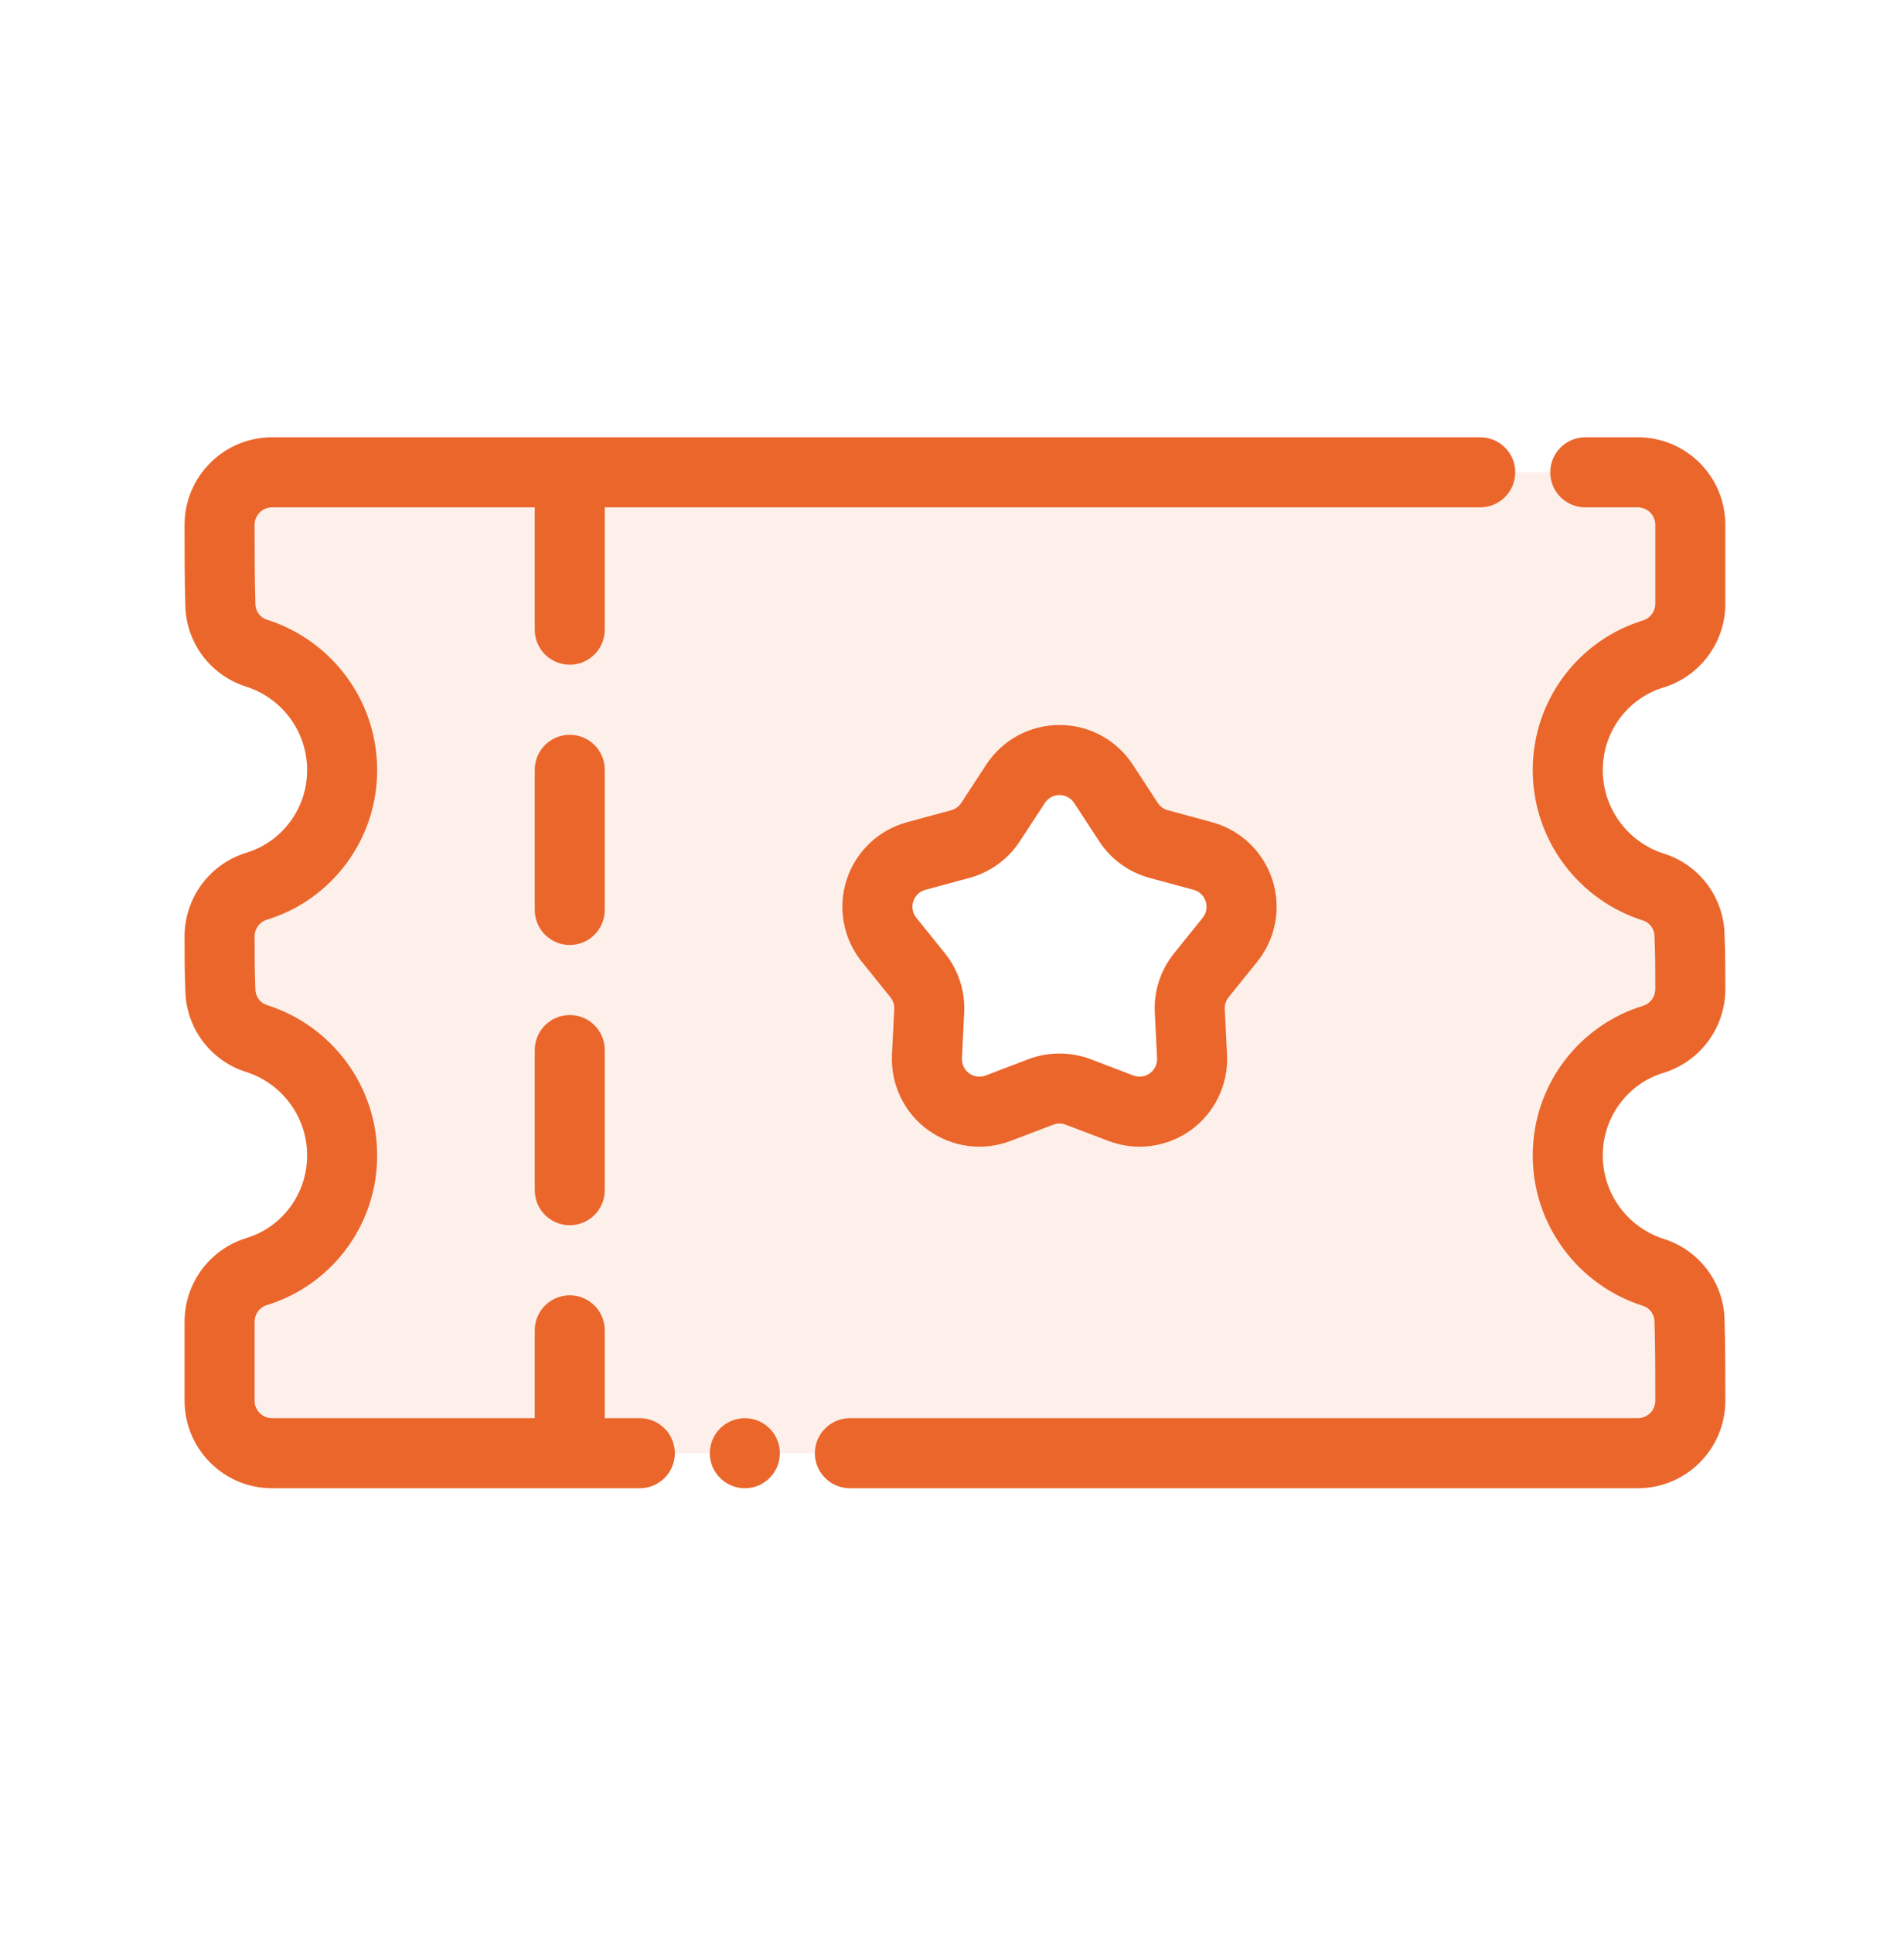 <svg width="68" height="69" viewBox="0 0 68 69" fill="none" xmlns="http://www.w3.org/2000/svg">
<g clip-path="url(#clip0_2103_8865)" filter="url(#filter0_d_2103_8865)">
<g clip-path="url(#clip1_2103_8865)">
<path fill-rule="evenodd" clip-rule="evenodd" d="M60.368 31.312C60.368 32.126 59.842 32.847 59.066 33.096C57.282 33.628 55.991 35.289 55.991 37.248C55.991 39.208 57.282 40.869 59.057 41.425C59.822 41.672 60.34 42.382 60.34 43.185C60.368 44.039 60.368 45.103 60.368 46.003C60.368 47.038 59.528 47.879 58.492 47.879C50.322 47.879 17.888 47.879 9.718 47.879C8.682 47.879 7.842 47.038 7.842 46.003C7.842 45.103 7.842 44.039 7.842 43.185C7.842 42.371 8.368 41.649 9.144 41.4C10.928 40.869 12.219 39.208 12.219 37.248C12.219 35.289 10.928 33.628 9.152 33.071C8.388 32.825 7.869 32.114 7.869 31.312C7.842 30.711 7.842 30.029 7.842 29.428C7.842 28.614 8.368 27.892 9.144 27.644C10.928 27.112 12.219 25.451 12.219 23.491C12.219 21.532 10.928 19.871 9.152 19.314C8.388 19.068 7.869 18.358 7.869 17.555C7.842 16.701 7.842 15.636 7.842 14.737C7.842 13.702 8.682 12.861 9.718 12.861H58.492C59.528 12.861 60.368 13.702 60.368 14.737V17.555C60.368 18.369 59.842 19.09 59.066 19.339C57.282 19.871 55.991 21.532 55.991 23.491C55.991 25.451 57.282 27.112 59.057 27.669C59.822 27.915 60.34 28.625 60.34 29.428C60.368 30.029 60.368 30.711 60.368 31.312Z" fill="#FDF0EA"/>
<path fill-rule="evenodd" clip-rule="evenodd" d="M36.164 23.745C36.51 23.214 37.101 22.895 37.734 22.895C38.367 22.895 38.958 23.214 39.303 23.745C39.636 24.253 39.957 24.746 40.196 25.11C40.447 25.495 40.832 25.774 41.275 25.894C41.695 26.008 42.262 26.161 42.849 26.321C43.461 26.485 43.946 26.948 44.142 27.551C44.338 28.153 44.216 28.813 43.819 29.306C43.438 29.779 43.069 30.238 42.796 30.577C42.508 30.934 42.362 31.386 42.384 31.846C42.406 32.28 42.434 32.868 42.464 33.474C42.496 34.107 42.206 34.712 41.694 35.084C41.183 35.456 40.517 35.545 39.926 35.319C39.357 35.104 38.807 34.894 38.401 34.739C37.97 34.576 37.497 34.576 37.066 34.739C36.66 34.894 36.11 35.104 35.542 35.319C34.951 35.545 34.285 35.456 33.773 35.084C33.261 34.712 32.971 34.107 33.003 33.474C33.033 32.868 33.062 32.28 33.083 31.846C33.106 31.386 32.959 30.934 32.672 30.577C32.399 30.238 32.029 29.779 31.648 29.306C31.252 28.813 31.129 28.153 31.325 27.551C31.521 26.948 32.007 26.485 32.619 26.321C33.205 26.161 33.772 26.008 34.193 25.894C34.636 25.774 35.02 25.495 35.272 25.11C35.51 24.746 35.831 24.253 36.164 23.745Z" fill="white"/>
<path fill-rule="evenodd" clip-rule="evenodd" d="M26.602 46.628C27.292 46.628 27.852 47.188 27.852 47.879C27.852 48.569 27.292 49.129 26.602 49.129C25.912 49.129 25.351 48.569 25.351 47.879C25.351 47.188 25.912 46.628 26.602 46.628ZM56.617 14.112H58.493C58.838 14.112 59.118 14.392 59.118 14.737V17.555C59.118 17.817 58.953 18.051 58.708 18.141C56.405 18.832 54.741 20.968 54.741 23.491C54.741 26.01 56.401 28.145 58.684 28.862C58.923 28.939 59.09 29.169 59.09 29.428C59.09 29.448 59.09 29.467 59.092 29.486C59.118 30.067 59.118 30.73 59.118 31.312C59.118 31.574 58.953 31.808 58.708 31.898C56.405 32.589 54.741 34.725 54.741 37.248C54.741 39.767 56.401 41.902 58.684 42.619C58.923 42.696 59.09 42.926 59.09 43.185V43.226C59.118 44.068 59.118 45.116 59.118 46.003C59.118 46.348 58.838 46.628 58.493 46.628H30.354C29.663 46.628 29.103 47.188 29.103 47.879C29.103 48.569 29.663 49.129 30.354 49.129H58.493C60.22 49.129 61.619 47.73 61.619 46.003C61.619 45.095 61.619 44.02 61.592 43.155C61.582 41.826 60.715 40.645 59.441 40.235C59.438 40.235 59.436 40.234 59.433 40.232C58.164 39.835 57.242 38.648 57.242 37.248C57.242 35.856 58.155 34.673 59.423 34.296C59.432 34.293 59.441 34.291 59.45 34.287C60.743 33.872 61.619 32.67 61.619 31.312C61.619 30.703 61.619 30.01 61.592 29.398C61.578 28.065 60.713 26.887 59.441 26.478C59.438 26.478 59.436 26.477 59.433 26.476C58.164 26.078 57.242 24.891 57.242 23.491C57.242 22.099 58.155 20.916 59.423 20.539C59.432 20.536 59.441 20.534 59.45 20.53C60.743 20.115 61.619 18.913 61.619 17.555V14.737C61.619 13.01 60.22 11.611 58.493 11.611H56.617C55.926 11.611 55.366 12.171 55.366 12.861C55.366 13.552 55.926 14.112 56.617 14.112ZM21.599 46.628V43.492C21.599 42.801 21.039 42.241 20.349 42.241C19.658 42.241 19.098 42.801 19.098 43.492V46.628H9.718C9.373 46.628 9.093 46.348 9.093 46.003V43.185C9.093 42.922 9.258 42.689 9.503 42.599C11.806 41.908 13.47 39.772 13.47 37.248C13.47 34.73 11.811 32.595 9.527 31.878C9.288 31.801 9.121 31.57 9.121 31.312C9.121 31.292 9.121 31.273 9.119 31.254C9.093 30.673 9.093 30.01 9.093 29.428C9.093 29.166 9.258 28.932 9.503 28.842C11.806 28.151 13.47 26.015 13.47 23.491C13.47 20.973 11.811 18.838 9.527 18.121C9.288 18.044 9.121 17.814 9.121 17.555C9.121 17.541 9.121 17.527 9.121 17.514C9.093 16.672 9.093 15.624 9.093 14.737C9.093 14.392 9.373 14.112 9.718 14.112H19.098V18.479C19.098 19.169 19.658 19.73 20.349 19.73C21.039 19.73 21.599 19.169 21.599 18.479V14.112H52.865C53.555 14.112 54.116 13.552 54.116 12.861C54.116 12.171 53.555 11.611 52.865 11.611C52.865 11.611 16.547 11.611 9.718 11.611C7.991 11.611 6.592 13.01 6.592 14.737C6.592 15.645 6.592 16.719 6.619 17.585C6.629 18.914 7.496 20.095 8.77 20.505C8.773 20.505 8.775 20.506 8.778 20.508C10.047 20.905 10.969 22.092 10.969 23.491C10.969 24.883 10.056 26.067 8.788 26.444C8.779 26.447 8.77 26.449 8.762 26.453C7.468 26.868 6.592 28.07 6.592 29.428C6.592 30.037 6.592 30.73 6.619 31.342C6.633 32.675 7.499 33.853 8.77 34.262C8.773 34.262 8.775 34.263 8.778 34.264C10.047 34.662 10.969 35.849 10.969 37.248C10.969 38.64 10.056 39.823 8.788 40.201C8.779 40.204 8.77 40.206 8.762 40.21C7.468 40.625 6.592 41.827 6.592 43.185V46.003C6.592 47.73 7.991 49.129 9.718 49.129H22.85C23.54 49.129 24.101 48.569 24.101 47.879C24.101 47.188 23.54 46.628 22.85 46.628H21.599ZM19.098 33.486V38.489C19.098 39.179 19.658 39.74 20.349 39.74C21.039 39.74 21.599 39.179 21.599 38.489V33.486C21.599 32.796 21.039 32.236 20.349 32.236C19.658 32.236 19.098 32.796 19.098 33.486ZM19.098 23.482V28.484C19.098 29.174 19.658 29.735 20.349 29.735C21.039 29.735 21.599 29.174 21.599 28.484V23.482C21.599 22.791 21.039 22.231 20.349 22.231C19.658 22.231 19.098 22.791 19.098 23.482Z" fill="#EB662B"/>
<path fill-rule="evenodd" clip-rule="evenodd" d="M35.223 23.297L34.33 24.664C34.245 24.792 34.117 24.886 33.969 24.925L32.395 25.352C31.375 25.628 30.565 26.4 30.238 27.404C29.912 28.407 30.114 29.509 30.776 30.331L31.8 31.602C31.897 31.721 31.945 31.872 31.938 32.024L31.856 33.655C31.805 34.709 32.288 35.719 33.141 36.339C33.996 36.959 35.105 37.107 36.091 36.731L37.616 36.151C37.761 36.096 37.918 36.096 38.061 36.151L39.587 36.731C40.574 37.107 41.682 36.959 42.538 36.339C43.391 35.719 43.874 34.709 43.823 33.655L43.741 32.024C43.734 31.872 43.782 31.721 43.878 31.602L44.903 30.331C45.565 29.509 45.767 28.407 45.441 27.404C45.114 26.4 44.304 25.628 43.284 25.352L41.71 24.925C41.562 24.886 41.434 24.792 41.349 24.664L40.456 23.297C39.88 22.414 38.895 21.881 37.839 21.881C36.784 21.881 35.799 22.414 35.223 23.297ZM37.316 24.666C37.432 24.489 37.628 24.382 37.839 24.382C38.051 24.382 38.247 24.489 38.363 24.666L39.256 26.032C39.675 26.674 40.316 27.139 41.055 27.34L42.631 27.767C42.835 27.822 42.996 27.976 43.061 28.177C43.127 28.377 43.087 28.598 42.954 28.762L41.93 30.033C41.45 30.631 41.204 31.383 41.243 32.15L41.324 33.778C41.334 33.989 41.237 34.192 41.067 34.315C40.897 34.441 40.675 34.469 40.477 34.394L38.953 33.813C38.235 33.542 37.444 33.542 36.726 33.813L35.202 34.394C35.004 34.469 34.782 34.441 34.612 34.315C34.441 34.192 34.345 33.989 34.355 33.778L34.435 32.15C34.474 31.383 34.229 30.631 33.749 30.033L32.725 28.762C32.592 28.598 32.551 28.377 32.618 28.177C32.683 27.976 32.844 27.822 33.048 27.767L34.624 27.34C35.363 27.139 36.004 26.674 36.423 26.032L37.316 24.666Z" fill="#EB662B"/>
</g>
</g>
<defs>
<filter id="filter0_d_2103_8865" x="0" y="0.13" width="68" height="68" filterUnits="userSpaceOnUse" color-interpolation-filters="sRGB">
<feFlood flood-opacity="0" result="BackgroundImageFix"/>
<feColorMatrix in="SourceAlpha" type="matrix" values="0 0 0 0 0 0 0 0 0 0 0 0 0 0 0 0 0 0 127 0" result="hardAlpha"/>
<feOffset dy="4"/>
<feGaussianBlur stdDeviation="2"/>
<feComposite in2="hardAlpha" operator="out"/>
<feColorMatrix type="matrix" values="0 0 0 0 0 0 0 0 0 0 0 0 0 0 0 0 0 0 0.25 0"/>
<feBlend mode="normal" in2="BackgroundImageFix" result="effect1_dropShadow_2103_8865"/>
<feBlend mode="normal" in="SourceGraphic" in2="effect1_dropShadow_2103_8865" result="shape"/>
</filter>
<clipPath id="clip0_2103_8865">
<rect width="60" height="60" fill="white" transform="translate(4 0.13)"/>
</clipPath>
<clipPath id="clip1_2103_8865">
<rect width="60" height="60" fill="white" transform="translate(4 0.13)"/>
</clipPath>
</defs>
</svg>
